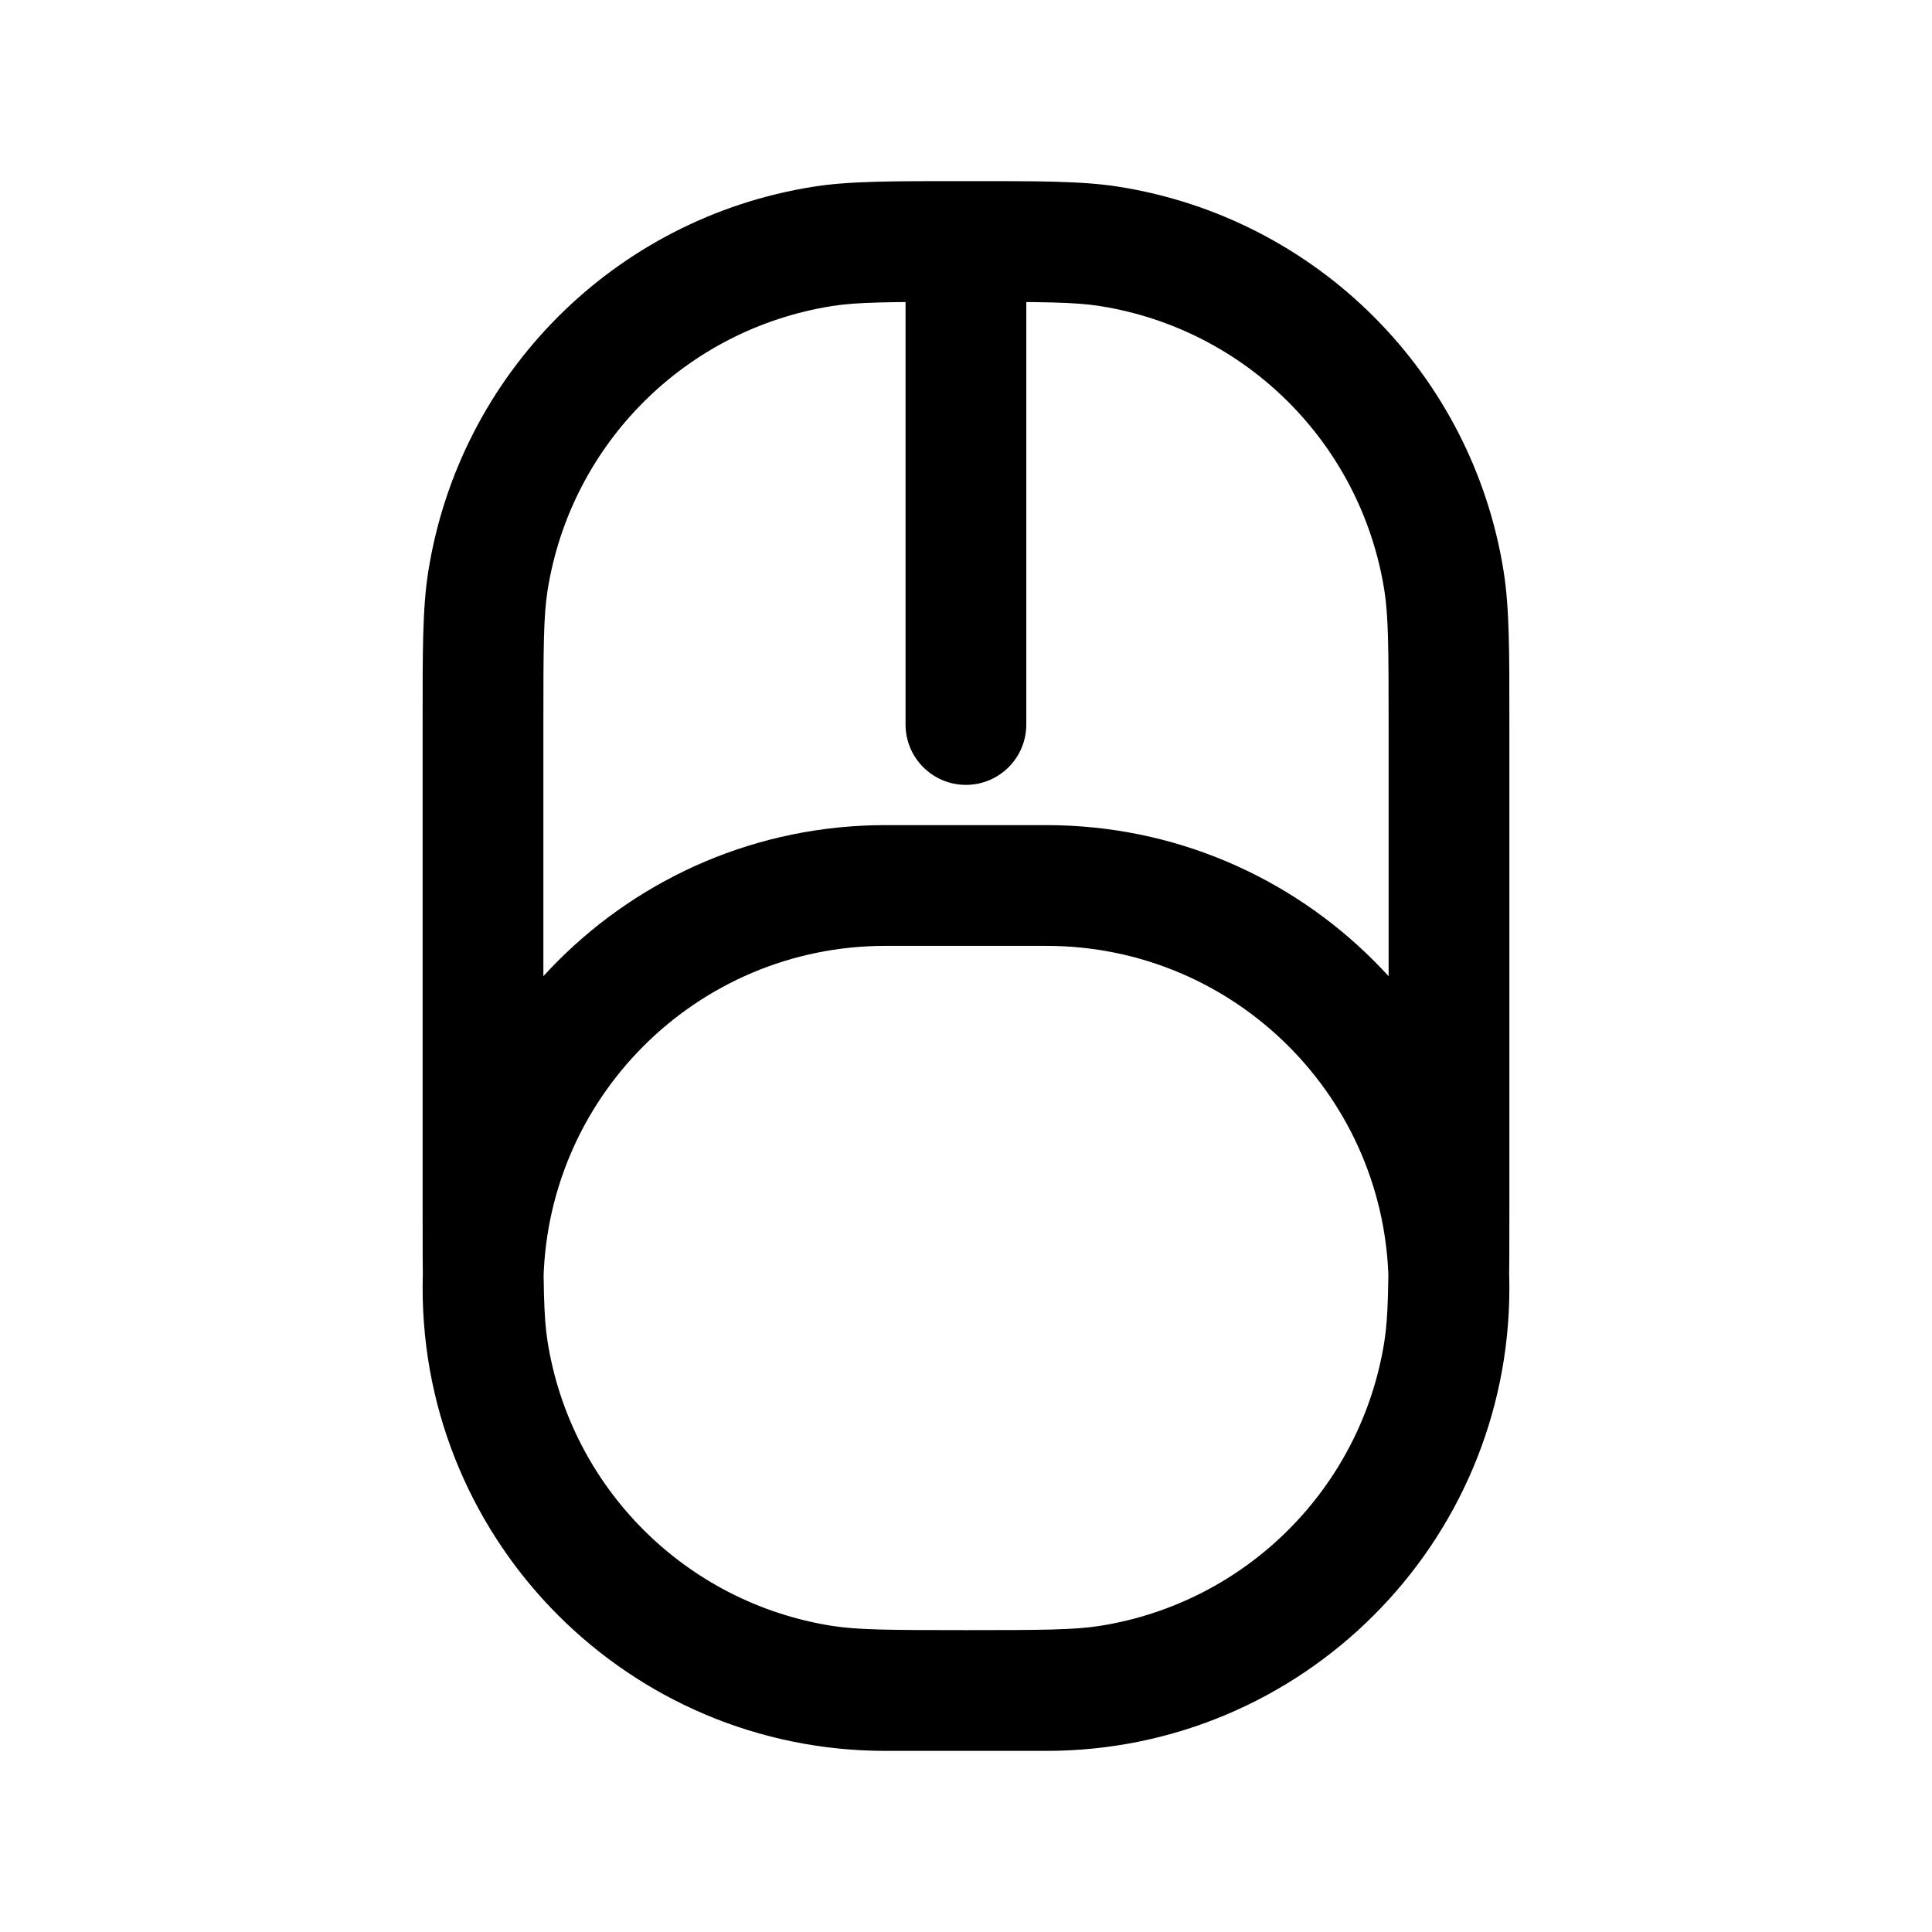 <svg width="24" height="24" viewBox="0 0 24 24" fill="none" xmlns="http://www.w3.org/2000/svg">
<path d="M6 9L6.75 9L6 9ZM6.061 7.217L5.32 7.1L6.061 7.217ZM10.217 3.061L10.1 2.32L10.217 3.061ZM10.217 20.938L10.1 21.679L10.217 20.938ZM6 15L5.25 15L6 15ZM6.061 16.782L5.32 16.899L6.061 16.782ZM18 15L18.75 15V15H18ZM17.938 16.782L18.679 16.899L17.938 16.782ZM13.782 20.938L13.899 21.679L13.782 20.938ZM18 9L17.25 9V9H18ZM17.938 7.217L18.679 7.1L17.938 7.217ZM13.782 3.061L13.899 2.32L13.782 3.061ZM6 16L5.25 16L5.25 16L6 16ZM10.999 11L10.999 10.25H10.999L10.999 11ZM11.249 9C11.249 9.414 11.585 9.75 11.999 9.75C12.414 9.75 12.749 9.414 12.749 9L11.249 9ZM17.25 9V15H18.75V9H17.25ZM6.75 15L6.75 9L5.25 9L5.25 15L6.75 15ZM6.75 9C6.75 8.042 6.752 7.65 6.802 7.335L5.32 7.1C5.247 7.562 5.25 8.099 5.25 9L6.75 9ZM11.999 2.25C11.099 2.25 10.562 2.247 10.1 2.32L10.335 3.802C10.65 3.752 11.042 3.75 11.999 3.75L11.999 2.25ZM6.802 7.335C7.09 5.516 8.516 4.09 10.335 3.802L10.1 2.32C7.64 2.71 5.71 4.64 5.32 7.1L6.802 7.335ZM11.999 20.25C11.042 20.25 10.65 20.247 10.335 20.197L10.1 21.679C10.562 21.752 11.099 21.75 11.999 21.75L11.999 20.25ZM5.25 15C5.25 15.9 5.247 16.438 5.32 16.899L6.802 16.665C6.752 16.349 6.75 15.957 6.75 15L5.25 15ZM10.335 20.197C8.516 19.909 7.09 18.483 6.802 16.665L5.32 16.899C5.71 19.36 7.64 21.289 10.1 21.679L10.335 20.197ZM17.25 15C17.25 15.957 17.247 16.349 17.197 16.665L18.679 16.899C18.752 16.438 18.75 15.9 18.75 15L17.25 15ZM11.999 21.75C12.9 21.75 13.437 21.752 13.899 21.679L13.664 20.197C13.349 20.247 12.957 20.25 11.999 20.25L11.999 21.75ZM17.197 16.665C16.909 18.483 15.483 19.909 13.664 20.197L13.899 21.679C16.359 21.289 18.289 19.36 18.679 16.899L17.197 16.665ZM18.75 9C18.75 8.099 18.752 7.562 18.679 7.1L17.197 7.335C17.247 7.65 17.25 8.042 17.25 9L18.75 9ZM11.999 3.75C12.957 3.75 13.349 3.752 13.664 3.802L13.899 2.32C13.437 2.247 12.9 2.25 11.999 2.25L11.999 3.75ZM18.679 7.1C18.289 4.64 16.359 2.71 13.899 2.32L13.664 3.802C15.483 4.09 16.909 5.516 17.197 7.335L18.679 7.1ZM12.999 20.25L10.999 20.25L10.999 21.75L12.999 21.75L12.999 20.25ZM10.999 11.75H12.999V10.25H10.999V11.75ZM6.75 16C6.75 13.652 8.652 11.75 10.999 11.75L10.999 10.25C7.824 10.25 5.25 12.824 5.25 16L6.75 16ZM10.999 20.25C8.652 20.25 6.75 18.347 6.75 16L5.25 16C5.25 19.175 7.824 21.75 10.999 21.75L10.999 20.25ZM17.25 16C17.25 18.347 15.347 20.25 12.999 20.25L12.999 21.75C16.175 21.75 18.75 19.175 18.75 16L17.25 16ZM18.75 16C18.75 12.824 16.175 10.25 12.999 10.25L12.999 11.75C15.347 11.75 17.25 13.652 17.25 16L18.75 16ZM12.749 9L12.749 3L11.249 3L11.249 9L12.749 9Z" fill="black"/>
</svg>
